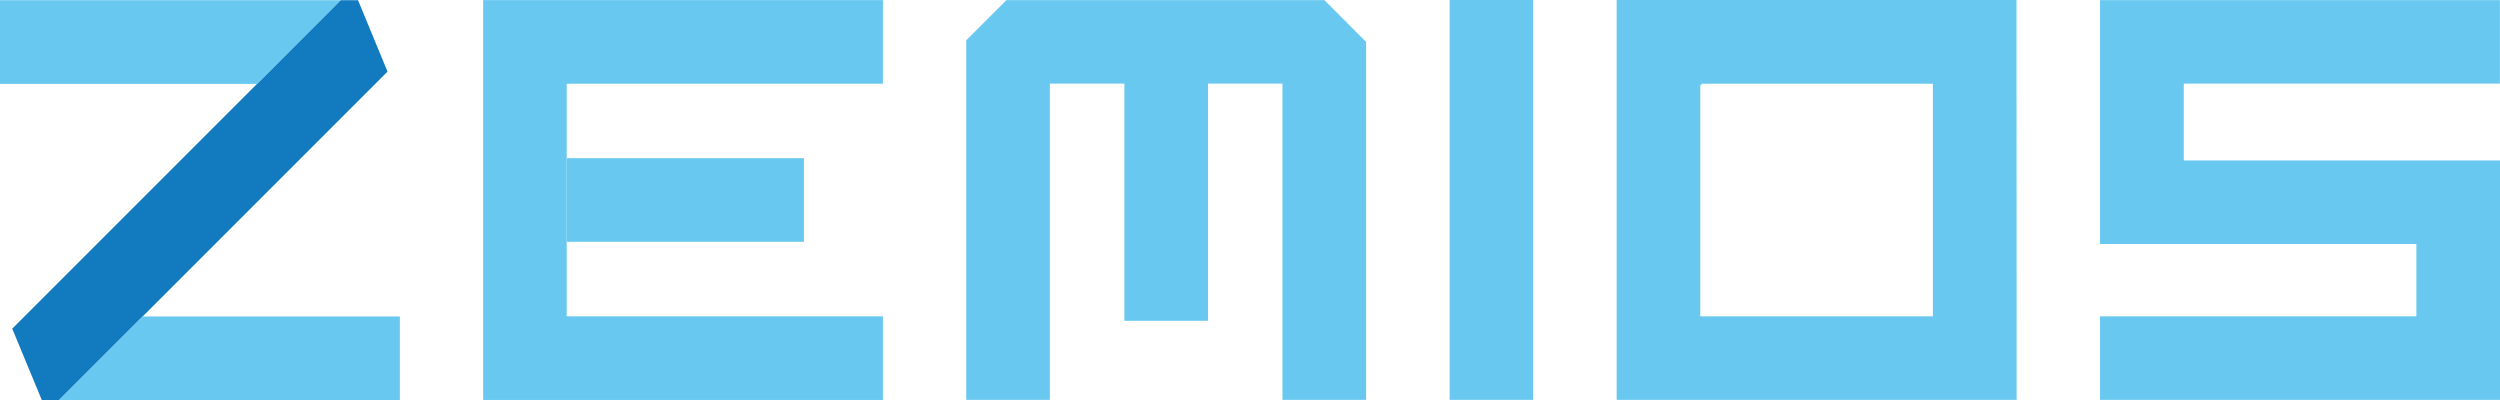 <svg xmlns="http://www.w3.org/2000/svg" viewBox="0 0 239.15 38.27"><defs><style>.cls-1{fill:#127abf;}.cls-2{fill:#68c8f0;}</style></defs><title>Recurso 5</title><g id="Capa_2" data-name="Capa 2"><g id="Capa_1-2" data-name="Capa 1"><polygon class="cls-1" points="37.07 6.85 13.65 30.27 5.65 38.27 4 38.27 1.17 31.44 24.59 8.02 32.58 0.02 34.25 0.02 37.07 6.85"/><polygon class="cls-2" points="38.25 30.27 38.25 38.27 5.65 38.27 13.65 30.27 38.25 30.27"/><polygon class="cls-2" points="32.58 0.02 24.59 8.02 0 8.02 0 0.02 32.58 0.02"/><rect class="cls-2" x="54.21" y="15.13" width="22.69" height="8"/><polygon class="cls-2" points="46.22 38.25 46.22 38.26 84.46 38.26 84.46 30.26 54.21 30.26 54.21 8.01 84.46 8.01 84.46 0.01 46.22 0.01 46.22 38.25"/><polygon class="cls-2" points="130.68 4.01 130.68 38.25 122.68 38.25 122.68 8 115.56 8 115.56 30.69 107.56 30.69 107.56 8 100.43 8 100.43 38.25 92.43 38.25 92.43 3.86 96.28 0.01 126.69 0.01 130.68 4.01"/><rect class="cls-2" x="138.67" width="7.99" height="38.25"/><path class="cls-2" d="M192.9,8h0V0H154.65V38.25h38.26v-8h0ZM162.65,30.26V8.18l.16-.17H184.9V30.26Z"/><polygon class="cls-2" points="239.15 15.35 239.15 15.35 239.15 15.35 231.15 15.35 231.15 15.35 208.9 15.35 208.9 8 208.89 8 239.14 8 239.14 0.01 200.9 0.01 200.89 0 200.89 15.35 200.89 23.34 200.89 23.34 231.15 23.34 231.15 30.25 231.15 30.26 200.89 30.26 200.89 38.25 239.14 38.25 239.14 38.25 239.15 38.25 239.15 23.34 239.15 23.34 239.15 15.35"/></g></g></svg>